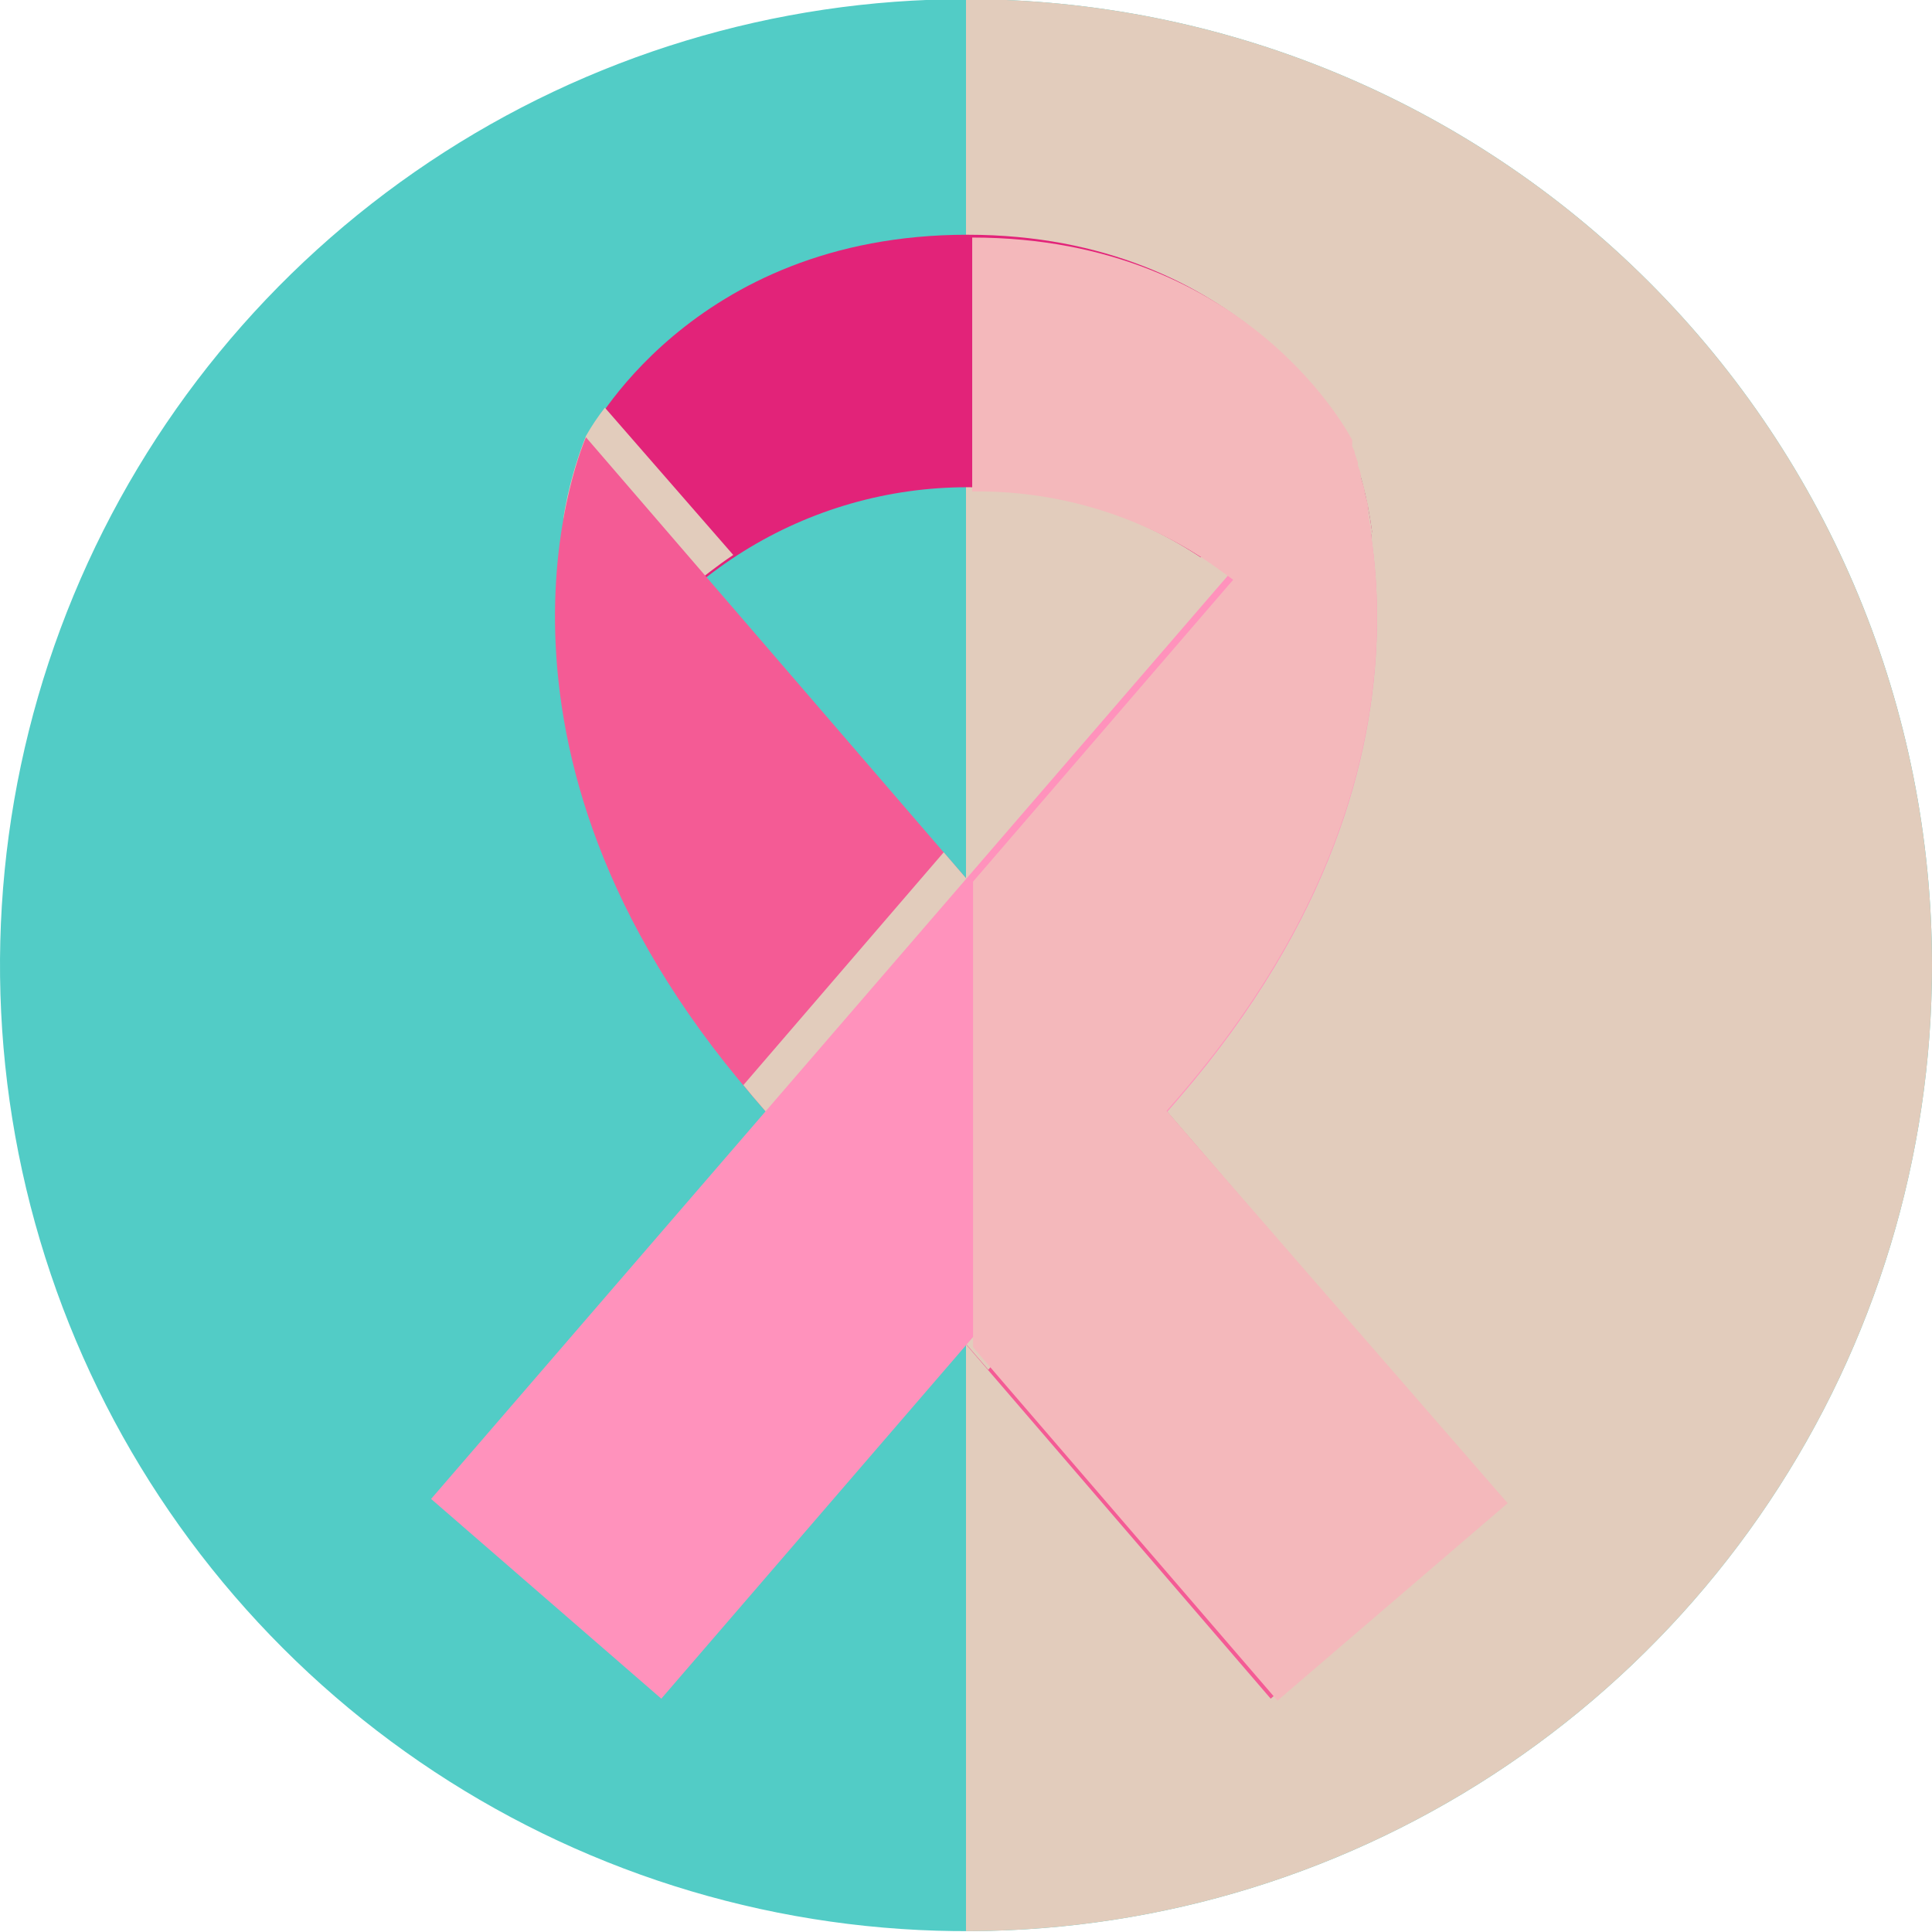 <svg width="129" height="129" viewBox="0 0 129 129" fill="none" xmlns="http://www.w3.org/2000/svg">
<g clip-path="url(#clip0_150_1125)">
<path d="M129 64.444C129 77.2 125.217 89.671 118.13 100.278C111.042 110.885 100.969 119.152 89.183 124.034C77.397 128.916 64.428 130.193 51.917 127.704C39.405 125.215 27.912 119.072 18.892 110.052C9.871 101.031 3.728 89.539 1.239 77.027C-1.249 64.515 0.028 51.546 4.91 39.76C9.792 27.975 18.059 17.901 28.666 10.814C39.273 3.726 51.743 -0.057 64.5 -0.057C81.606 -0.057 98.012 6.739 110.108 18.835C122.205 30.931 129 47.337 129 64.444Z" fill="#52CCC6"/>
<g style="mix-blend-mode:multiply">
<path d="M129 64.444C129 47.337 122.204 30.931 110.108 18.835C98.012 6.739 81.606 -0.057 64.5 -0.057V128.943C72.97 128.943 81.358 127.275 89.183 124.034C97.009 120.792 104.119 116.041 110.108 110.052C116.098 104.062 120.849 96.952 124.09 89.127C127.332 81.301 129 72.914 129 64.444Z" fill="#E2CCBC"/>
</g>
<path d="M89.968 48.356C87.642 43.609 84.032 39.61 79.546 36.812C75.061 34.015 69.88 32.532 64.594 32.532C59.308 32.532 54.128 34.015 49.642 36.812C45.157 39.61 41.546 43.609 39.22 48.356L37.713 34.661C38.016 32.791 38.521 30.959 39.22 29.198C39.22 29.198 46.039 15.673 64.594 15.673C83.149 15.673 89.968 29.198 89.968 29.198C90.768 31.215 91.319 33.321 91.607 35.471L89.968 48.356Z" fill="#E22379"/>
<g style="mix-blend-mode:multiply">
<path d="M40.388 27.22C39.922 27.817 39.5 28.446 39.126 29.104C38.427 30.865 37.922 32.697 37.619 34.567L39.126 48.262C41.37 43.733 44.76 39.869 48.959 37.054L40.388 27.22Z" fill="#E2CCBC"/>
</g>
<path d="M84.845 113.421L50.24 73.184C29.952 49.637 39.126 29.198 39.126 29.198L100.216 100.084L84.845 113.421Z" fill="#F45B95"/>
<g style="mix-blend-mode:multiply">
<path d="M63.012 56.908L49.637 72.45L50.24 73.184L65.988 91.457L79.382 75.916L63.012 56.908Z" fill="#E2CCBC"/>
</g>
<g style="mix-blend-mode:multiply">
<path d="M89.969 48.356L91.607 35.471C91.319 33.321 90.768 31.215 89.969 29.198C89.594 28.541 89.172 27.911 88.706 27.314L80.135 37.242C84.322 40.031 87.71 43.861 89.969 48.356Z" fill="#E2CCBC"/>
</g>
<path d="M44.155 113.421L78.76 73.278C99.048 49.731 89.874 29.293 89.874 29.293L28.784 100.084L44.155 113.421Z" fill="#FF92BC"/>
<g style="mix-blend-mode:multiply">
<path d="M78.76 73.184C92.229 57.549 92.719 43.308 91.513 35.509C91.513 35.509 91.513 35.358 91.513 35.283L91.344 34.285V33.964C91.344 33.606 91.193 33.248 91.118 32.928C91.118 32.57 90.948 32.231 90.854 31.93V31.723C90.854 31.497 90.722 31.27 90.665 31.082V30.875L90.458 30.272C90.458 30.084 90.326 29.933 90.289 29.801C90.251 29.669 90.289 29.801 90.289 29.688V29.481V29.387C90.289 29.387 83.469 15.861 64.914 15.861V32.815C70.435 32.737 75.852 34.326 80.456 37.374C81.115 37.807 81.699 38.259 82.339 38.711L64.971 58.867V89.95L66.459 91.683L85.297 113.553L100.668 100.367L77.894 74.183L78.76 73.184Z" fill="#F4B8BB"/>
</g>
</g>
<defs>
<clipPath id="clip0_150_1125">
<rect width="129" height="129" fill="white"/>
</clipPath>
</defs>
</svg>
